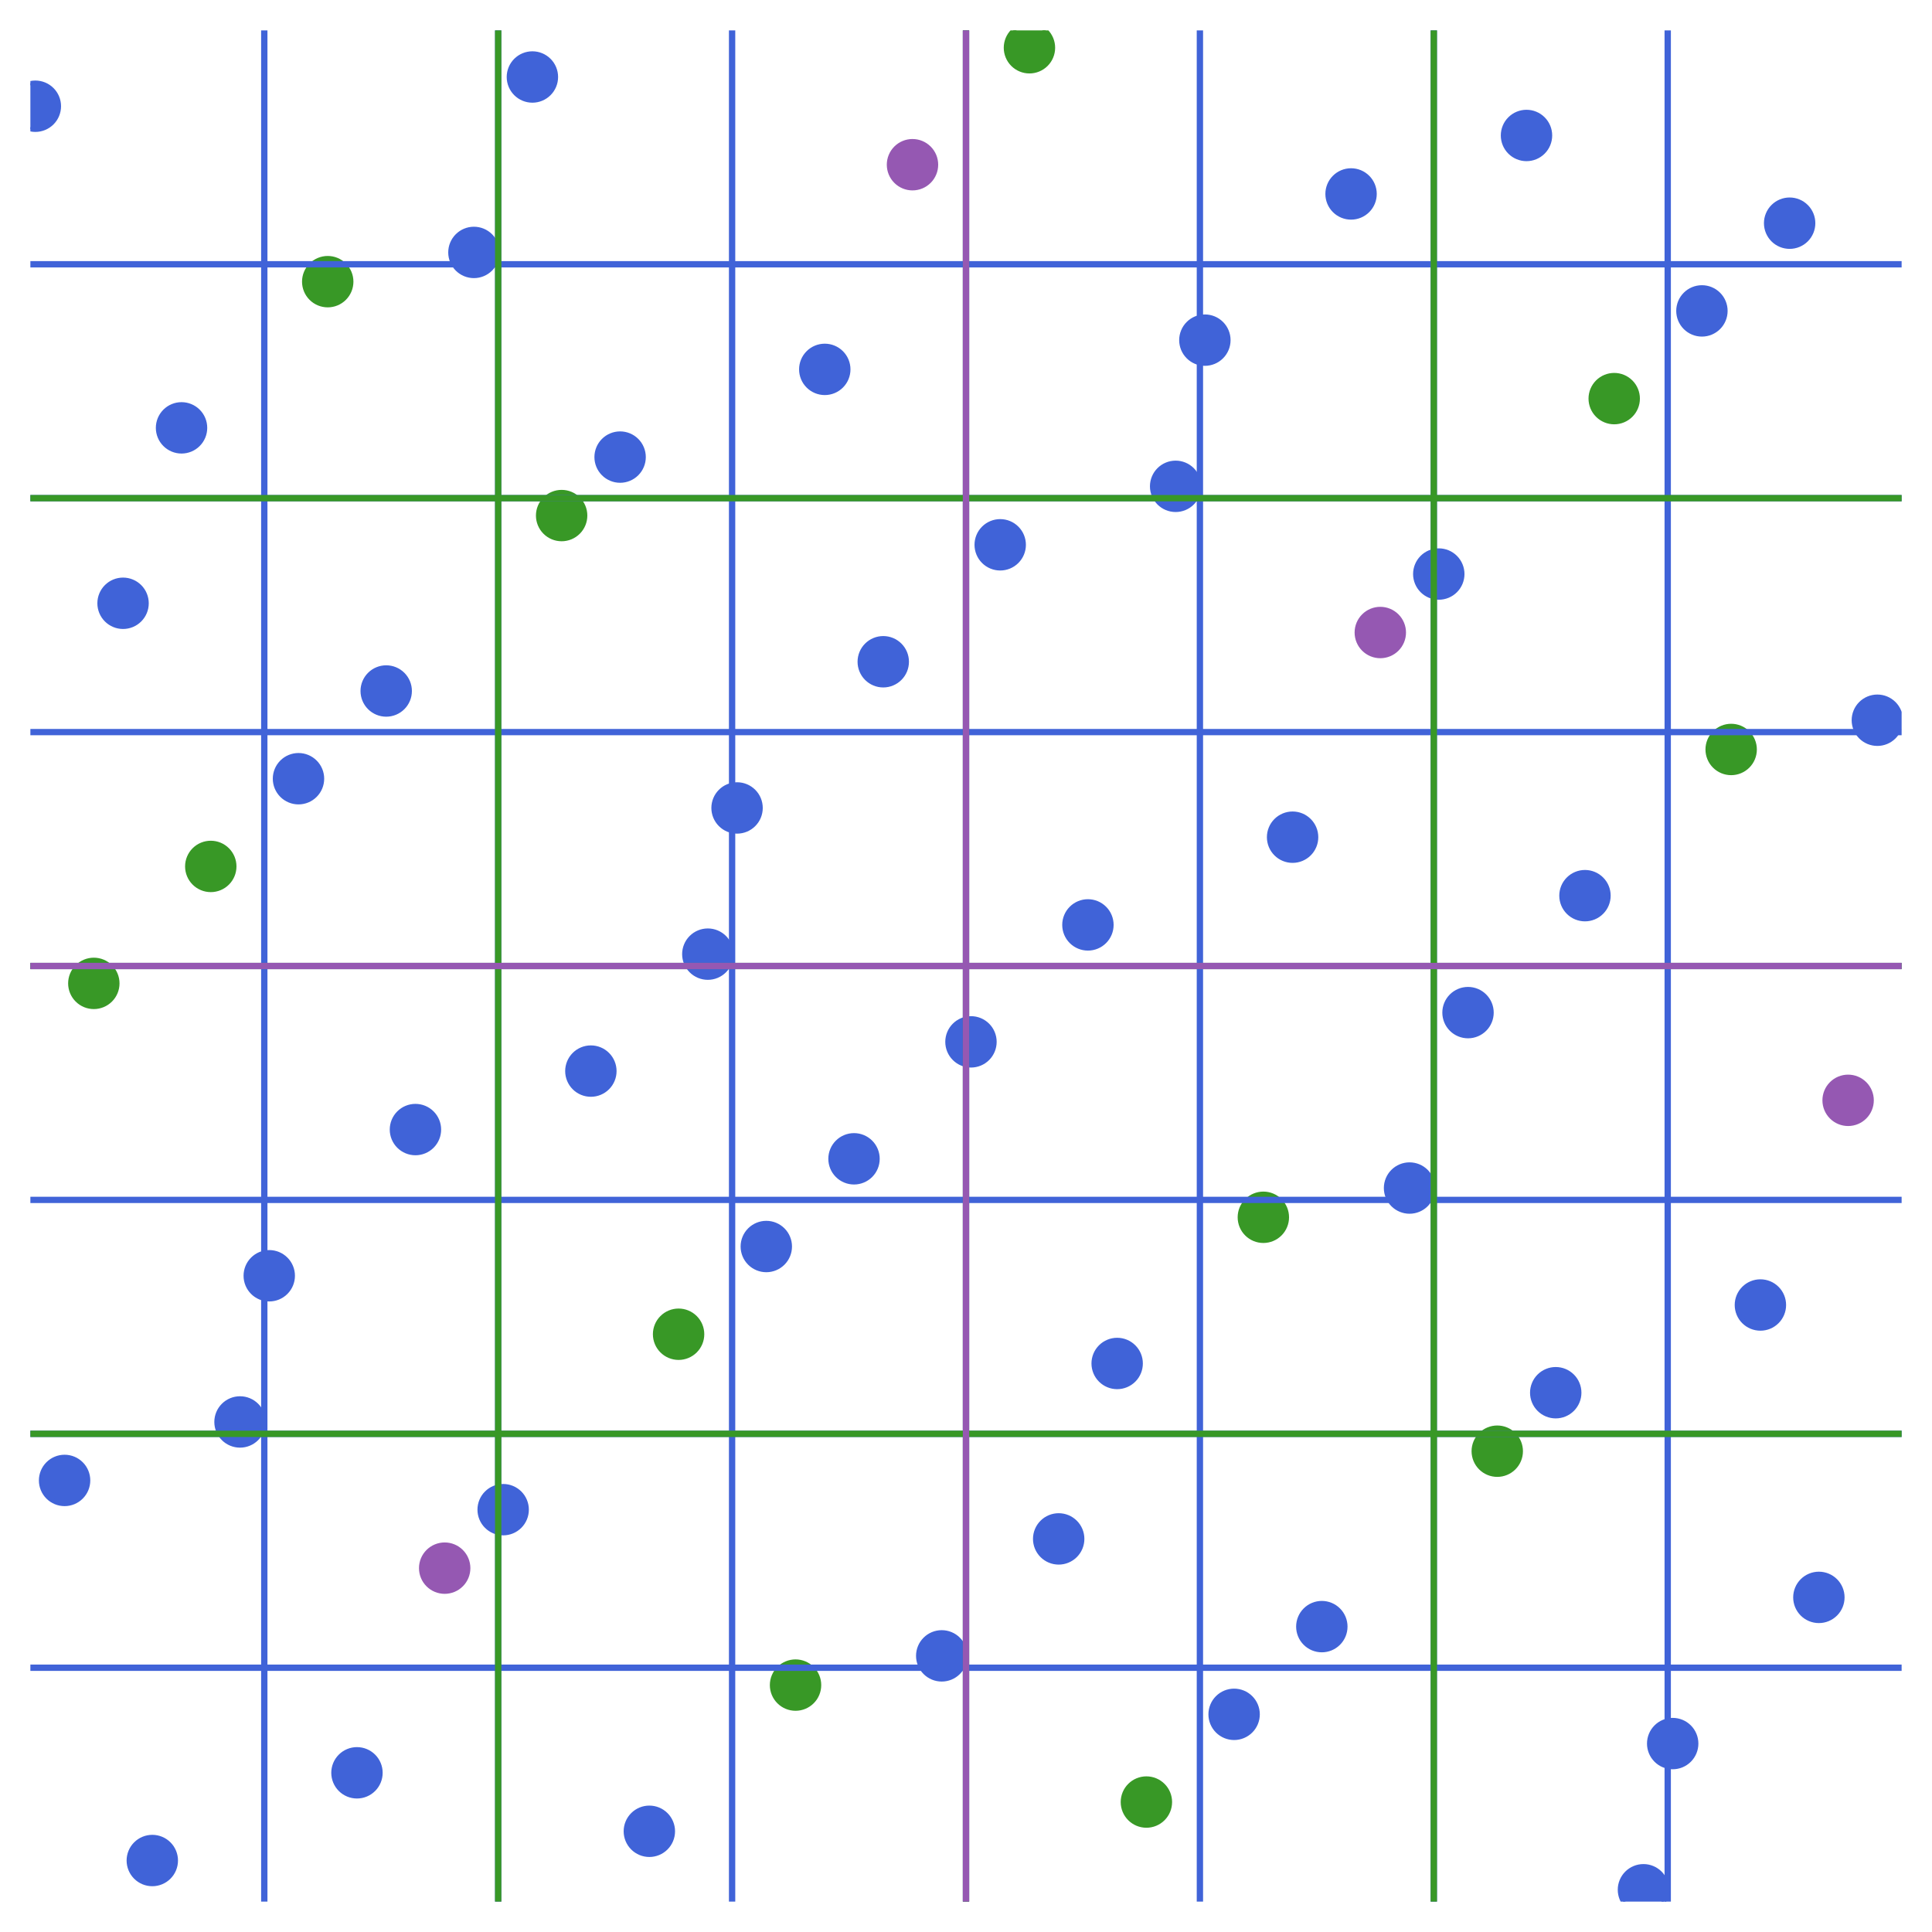 <?xml version="1.0" encoding="utf-8" standalone="no"?>
<!DOCTYPE svg PUBLIC "-//W3C//DTD SVG 1.1//EN"
  "http://www.w3.org/Graphics/SVG/1.1/DTD/svg11.dtd">
<svg xmlns:xlink="http://www.w3.org/1999/xlink" width="457.92pt" height="457.92pt" viewBox="0 0 457.92 457.92" xmlns="http://www.w3.org/2000/svg" version="1.1">
 <defs>
  <style type="text/css">*{stroke-linejoin: round; stroke-linecap: butt}</style>
 </defs>
 <g id="figure_1">
  <g id="patch_1">
   <path d="M 0 457.92 
L 457.92 457.92 
L 457.92 0 
L 0 0 
L 0 457.92 
z
" style="fill: none"/>
  </g>
  <g id="axes_1">
   <g id="patch_2">
    <path d="M 7.2 450.72 
L 450.72 450.72 
L 450.72 7.2 
L 7.2 7.2 
L 7.2 450.72 
z
" style="fill: none"/>
   </g>
   <g id="PathCollection_1">
    <defs>
     <path id="m835386c44a" d="M 0 5.59 
C 1.483 5.59 2.905 5.001 3.953 3.953 
C 5.001 2.905 5.59 1.483 5.59 0 
C 5.59 -1.483 5.001 -2.905 3.953 -3.953 
C 2.905 -5.001 1.483 -5.59 0 -5.59 
C -1.483 -5.59 -2.905 -5.001 -3.953 -3.953 
C -5.001 -2.905 -5.59 -1.483 -5.59 0 
C -5.59 1.483 -5.001 2.905 -3.953 3.953 
C -2.905 5.001 -1.483 5.59 0 5.59 
z
" style="stroke: #9558b2"/>
    </defs>
    <g clip-path="url(#p87297d3fd3)">
     <use xlink:href="#m835386c44a" x="438.038" y="260.799" style="fill: #9558b2; stroke: #9558b2"/>
     <use xlink:href="#m835386c44a" x="216.278" y="39.039" style="fill: #9558b2; stroke: #9558b2"/>
     <use xlink:href="#m835386c44a" x="105.398" y="371.679" style="fill: #9558b2; stroke: #9558b2"/>
     <use xlink:href="#m835386c44a" x="327.158" y="149.919" style="fill: #9558b2; stroke: #9558b2"/>
    </g>
   </g>
   <g id="PathCollection_2">
    <defs>
     <path id="m582550d6c1" d="M 0 5.59 
C 1.483 5.59 2.905 5.001 3.953 3.953 
C 5.001 2.905 5.59 1.483 5.59 0 
C 5.59 -1.483 5.001 -2.905 3.953 -3.953 
C 2.905 -5.001 1.483 -5.59 0 -5.59 
C -1.483 -5.59 -2.905 -5.001 -3.953 -3.953 
C -5.001 -2.905 -5.59 -1.483 -5.59 0 
C -5.59 1.483 -5.001 2.905 -3.953 3.953 
C -2.905 5.001 -1.483 5.59 0 5.59 
z
" style="stroke: #389826"/>
    </defs>
    <g clip-path="url(#p87297d3fd3)">
     <use xlink:href="#m582550d6c1" x="271.718" y="427.119" style="fill: #389826; stroke: #389826"/>
     <use xlink:href="#m582550d6c1" x="49.958" y="205.359" style="fill: #389826; stroke: #389826"/>
     <use xlink:href="#m582550d6c1" x="160.838" y="316.239" style="fill: #389826; stroke: #389826"/>
     <use xlink:href="#m582550d6c1" x="382.598" y="94.479" style="fill: #389826; stroke: #389826"/>
     <use xlink:href="#m582550d6c1" x="354.878" y="343.959" style="fill: #389826; stroke: #389826"/>
     <use xlink:href="#m582550d6c1" x="133.118" y="122.199" style="fill: #389826; stroke: #389826"/>
     <use xlink:href="#m582550d6c1" x="22.238" y="233.079" style="fill: #389826; stroke: #389826"/>
     <use xlink:href="#m582550d6c1" x="243.998" y="11.319" style="fill: #389826; stroke: #389826"/>
     <use xlink:href="#m582550d6c1" x="299.438" y="288.519" style="fill: #389826; stroke: #389826"/>
     <use xlink:href="#m582550d6c1" x="77.678" y="66.759" style="fill: #389826; stroke: #389826"/>
     <use xlink:href="#m582550d6c1" x="188.558" y="399.399" style="fill: #389826; stroke: #389826"/>
     <use xlink:href="#m582550d6c1" x="410.318" y="177.639" style="fill: #389826; stroke: #389826"/>
    </g>
   </g>
   <g id="PathCollection_3">
    <defs>
     <path id="ma10b0f156e" d="M 0 5.59 
C 1.483 5.59 2.905 5.001 3.953 3.953 
C 5.001 2.905 5.59 1.483 5.59 0 
C 5.59 -1.483 5.001 -2.905 3.953 -3.953 
C 2.905 -5.001 1.483 -5.59 0 -5.59 
C -1.483 -5.59 -2.905 -5.001 -3.953 -3.953 
C -5.001 -2.905 -5.59 -1.483 -5.59 0 
C -5.59 1.483 -5.001 2.905 -3.953 3.953 
C -2.905 5.001 -1.483 5.59 0 5.59 
z
" style="stroke: #4063d8"/>
    </defs>
    <g clip-path="url(#p87297d3fd3)">
     <use xlink:href="#ma10b0f156e" x="396.458" y="413.259" style="fill: #4063d8; stroke: #4063d8"/>
     <use xlink:href="#ma10b0f156e" x="174.698" y="191.499" style="fill: #4063d8; stroke: #4063d8"/>
     <use xlink:href="#ma10b0f156e" x="63.818" y="302.379" style="fill: #4063d8; stroke: #4063d8"/>
     <use xlink:href="#ma10b0f156e" x="285.578" y="80.619" style="fill: #4063d8; stroke: #4063d8"/>
     <use xlink:href="#ma10b0f156e" x="230.138" y="246.939" style="fill: #4063d8; stroke: #4063d8"/>
     <use xlink:href="#ma10b0f156e" x="8.378" y="25.179" style="fill: #4063d8; stroke: #4063d8"/>
     <use xlink:href="#ma10b0f156e" x="119.258" y="357.819" style="fill: #4063d8; stroke: #4063d8"/>
     <use xlink:href="#ma10b0f156e" x="341.018" y="136.059" style="fill: #4063d8; stroke: #4063d8"/>
     <use xlink:href="#ma10b0f156e" x="368.738" y="330.099" style="fill: #4063d8; stroke: #4063d8"/>
     <use xlink:href="#ma10b0f156e" x="146.978" y="108.339" style="fill: #4063d8; stroke: #4063d8"/>
     <use xlink:href="#ma10b0f156e" x="36.098" y="440.979" style="fill: #4063d8; stroke: #4063d8"/>
     <use xlink:href="#ma10b0f156e" x="257.858" y="219.219" style="fill: #4063d8; stroke: #4063d8"/>
     <use xlink:href="#ma10b0f156e" x="313.298" y="385.539" style="fill: #4063d8; stroke: #4063d8"/>
     <use xlink:href="#ma10b0f156e" x="91.538" y="163.779" style="fill: #4063d8; stroke: #4063d8"/>
     <use xlink:href="#ma10b0f156e" x="202.418" y="274.659" style="fill: #4063d8; stroke: #4063d8"/>
     <use xlink:href="#ma10b0f156e" x="424.178" y="52.899" style="fill: #4063d8; stroke: #4063d8"/>
     <use xlink:href="#ma10b0f156e" x="431.108" y="378.609" style="fill: #4063d8; stroke: #4063d8"/>
     <use xlink:href="#ma10b0f156e" x="209.348" y="156.849" style="fill: #4063d8; stroke: #4063d8"/>
     <use xlink:href="#ma10b0f156e" x="98.468" y="267.729" style="fill: #4063d8; stroke: #4063d8"/>
     <use xlink:href="#ma10b0f156e" x="320.228" y="45.969" style="fill: #4063d8; stroke: #4063d8"/>
     <use xlink:href="#ma10b0f156e" x="264.788" y="323.169" style="fill: #4063d8; stroke: #4063d8"/>
     <use xlink:href="#ma10b0f156e" x="43.028" y="101.409" style="fill: #4063d8; stroke: #4063d8"/>
     <use xlink:href="#ma10b0f156e" x="153.908" y="434.049" style="fill: #4063d8; stroke: #4063d8"/>
     <use xlink:href="#ma10b0f156e" x="375.668" y="212.289" style="fill: #4063d8; stroke: #4063d8"/>
     <use xlink:href="#ma10b0f156e" x="347.948" y="240.009" style="fill: #4063d8; stroke: #4063d8"/>
     <use xlink:href="#ma10b0f156e" x="126.188" y="18.249" style="fill: #4063d8; stroke: #4063d8"/>
     <use xlink:href="#ma10b0f156e" x="15.308" y="350.889" style="fill: #4063d8; stroke: #4063d8"/>
     <use xlink:href="#ma10b0f156e" x="237.068" y="129.129" style="fill: #4063d8; stroke: #4063d8"/>
     <use xlink:href="#ma10b0f156e" x="292.508" y="406.329" style="fill: #4063d8; stroke: #4063d8"/>
     <use xlink:href="#ma10b0f156e" x="70.748" y="184.569" style="fill: #4063d8; stroke: #4063d8"/>
     <use xlink:href="#ma10b0f156e" x="181.628" y="295.449" style="fill: #4063d8; stroke: #4063d8"/>
     <use xlink:href="#ma10b0f156e" x="403.388" y="73.689" style="fill: #4063d8; stroke: #4063d8"/>
     <use xlink:href="#ma10b0f156e" x="417.248" y="309.309" style="fill: #4063d8; stroke: #4063d8"/>
     <use xlink:href="#ma10b0f156e" x="195.488" y="87.549" style="fill: #4063d8; stroke: #4063d8"/>
     <use xlink:href="#ma10b0f156e" x="84.608" y="420.189" style="fill: #4063d8; stroke: #4063d8"/>
     <use xlink:href="#ma10b0f156e" x="306.368" y="198.429" style="fill: #4063d8; stroke: #4063d8"/>
     <use xlink:href="#ma10b0f156e" x="250.928" y="364.749" style="fill: #4063d8; stroke: #4063d8"/>
     <use xlink:href="#ma10b0f156e" x="29.168" y="142.989" style="fill: #4063d8; stroke: #4063d8"/>
     <use xlink:href="#ma10b0f156e" x="140.048" y="253.869" style="fill: #4063d8; stroke: #4063d8"/>
     <use xlink:href="#ma10b0f156e" x="361.808" y="32.109" style="fill: #4063d8; stroke: #4063d8"/>
     <use xlink:href="#ma10b0f156e" x="389.528" y="447.909" style="fill: #4063d8; stroke: #4063d8"/>
     <use xlink:href="#ma10b0f156e" x="167.768" y="226.149" style="fill: #4063d8; stroke: #4063d8"/>
     <use xlink:href="#ma10b0f156e" x="56.888" y="337.029" style="fill: #4063d8; stroke: #4063d8"/>
     <use xlink:href="#ma10b0f156e" x="278.648" y="115.269" style="fill: #4063d8; stroke: #4063d8"/>
     <use xlink:href="#ma10b0f156e" x="334.088" y="281.589" style="fill: #4063d8; stroke: #4063d8"/>
     <use xlink:href="#ma10b0f156e" x="112.328" y="59.829" style="fill: #4063d8; stroke: #4063d8"/>
     <use xlink:href="#ma10b0f156e" x="223.208" y="392.469" style="fill: #4063d8; stroke: #4063d8"/>
     <use xlink:href="#ma10b0f156e" x="444.968" y="170.709" style="fill: #4063d8; stroke: #4063d8"/>
    </g>
   </g>
   <g id="matplotlib.axis_1"/>
   <g id="matplotlib.axis_2"/>
   <g id="line2d_1">
    <path d="M 62.64 450.72 
L 62.64 7.2 
" clip-path="url(#p87297d3fd3)" style="fill: none; stroke: #4063d8; stroke-width: 1.5; stroke-linecap: square"/>
   </g>
   <g id="line2d_2">
    <path d="M 7.2 395.28 
L 450.72 395.28 
" clip-path="url(#p87297d3fd3)" style="fill: none; stroke: #4063d8; stroke-width: 1.5; stroke-linecap: square"/>
   </g>
   <g id="line2d_3">
    <path d="M 118.08 450.72 
L 118.08 7.2 
" clip-path="url(#p87297d3fd3)" style="fill: none; stroke: #4063d8; stroke-width: 1.5; stroke-linecap: square"/>
   </g>
   <g id="line2d_4">
    <path d="M 7.2 339.84 
L 450.72 339.84 
" clip-path="url(#p87297d3fd3)" style="fill: none; stroke: #4063d8; stroke-width: 1.5; stroke-linecap: square"/>
   </g>
   <g id="line2d_5">
    <path d="M 173.52 450.72 
L 173.52 7.2 
" clip-path="url(#p87297d3fd3)" style="fill: none; stroke: #4063d8; stroke-width: 1.5; stroke-linecap: square"/>
   </g>
   <g id="line2d_6">
    <path d="M 7.2 284.4 
L 450.72 284.4 
" clip-path="url(#p87297d3fd3)" style="fill: none; stroke: #4063d8; stroke-width: 1.5; stroke-linecap: square"/>
   </g>
   <g id="line2d_7">
    <path d="M 228.96 450.72 
L 228.96 7.2 
" clip-path="url(#p87297d3fd3)" style="fill: none; stroke: #4063d8; stroke-width: 1.5; stroke-linecap: square"/>
   </g>
   <g id="line2d_8">
    <path d="M 7.2 228.96 
L 450.72 228.96 
" clip-path="url(#p87297d3fd3)" style="fill: none; stroke: #4063d8; stroke-width: 1.5; stroke-linecap: square"/>
   </g>
   <g id="line2d_9">
    <path d="M 284.4 450.72 
L 284.4 7.2 
" clip-path="url(#p87297d3fd3)" style="fill: none; stroke: #4063d8; stroke-width: 1.5; stroke-linecap: square"/>
   </g>
   <g id="line2d_10">
    <path d="M 7.2 173.52 
L 450.72 173.52 
" clip-path="url(#p87297d3fd3)" style="fill: none; stroke: #4063d8; stroke-width: 1.5; stroke-linecap: square"/>
   </g>
   <g id="line2d_11">
    <path d="M 339.84 450.72 
L 339.84 7.2 
" clip-path="url(#p87297d3fd3)" style="fill: none; stroke: #4063d8; stroke-width: 1.5; stroke-linecap: square"/>
   </g>
   <g id="line2d_12">
    <path d="M 7.2 118.08 
L 450.72 118.08 
" clip-path="url(#p87297d3fd3)" style="fill: none; stroke: #4063d8; stroke-width: 1.5; stroke-linecap: square"/>
   </g>
   <g id="line2d_13">
    <path d="M 395.28 450.72 
L 395.28 7.2 
" clip-path="url(#p87297d3fd3)" style="fill: none; stroke: #4063d8; stroke-width: 1.5; stroke-linecap: square"/>
   </g>
   <g id="line2d_14">
    <path d="M 7.2 62.64 
L 450.72 62.64 
" clip-path="url(#p87297d3fd3)" style="fill: none; stroke: #4063d8; stroke-width: 1.5; stroke-linecap: square"/>
   </g>
   <g id="line2d_15">
    <path d="M 118.08 450.72 
L 118.08 7.2 
" clip-path="url(#p87297d3fd3)" style="fill: none; stroke: #389826; stroke-width: 1.5; stroke-linecap: square"/>
   </g>
   <g id="line2d_16">
    <path d="M 7.2 339.84 
L 450.72 339.84 
" clip-path="url(#p87297d3fd3)" style="fill: none; stroke: #389826; stroke-width: 1.5; stroke-linecap: square"/>
   </g>
   <g id="line2d_17">
    <path d="M 228.96 450.72 
L 228.96 7.2 
" clip-path="url(#p87297d3fd3)" style="fill: none; stroke: #389826; stroke-width: 1.5; stroke-linecap: square"/>
   </g>
   <g id="line2d_18">
    <path d="M 7.2 228.96 
L 450.72 228.96 
" clip-path="url(#p87297d3fd3)" style="fill: none; stroke: #389826; stroke-width: 1.5; stroke-linecap: square"/>
   </g>
   <g id="line2d_19">
    <path d="M 339.84 450.72 
L 339.84 7.2 
" clip-path="url(#p87297d3fd3)" style="fill: none; stroke: #389826; stroke-width: 1.5; stroke-linecap: square"/>
   </g>
   <g id="line2d_20">
    <path d="M 7.2 118.08 
L 450.72 118.08 
" clip-path="url(#p87297d3fd3)" style="fill: none; stroke: #389826; stroke-width: 1.5; stroke-linecap: square"/>
   </g>
   <g id="line2d_21">
    <path d="M 228.96 450.72 
L 228.96 7.2 
" clip-path="url(#p87297d3fd3)" style="fill: none; stroke: #9558b2; stroke-width: 1.5; stroke-linecap: square"/>
   </g>
   <g id="line2d_22">
    <path d="M 7.2 228.96 
L 450.72 228.96 
" clip-path="url(#p87297d3fd3)" style="fill: none; stroke: #9558b2; stroke-width: 1.5; stroke-linecap: square"/>
   </g>
  </g>
 </g>
 <defs>
  <clipPath id="p87297d3fd3">
   <rect x="7.2" y="7.2" width="443.52" height="443.52"/>
  </clipPath>
 </defs>
</svg>
